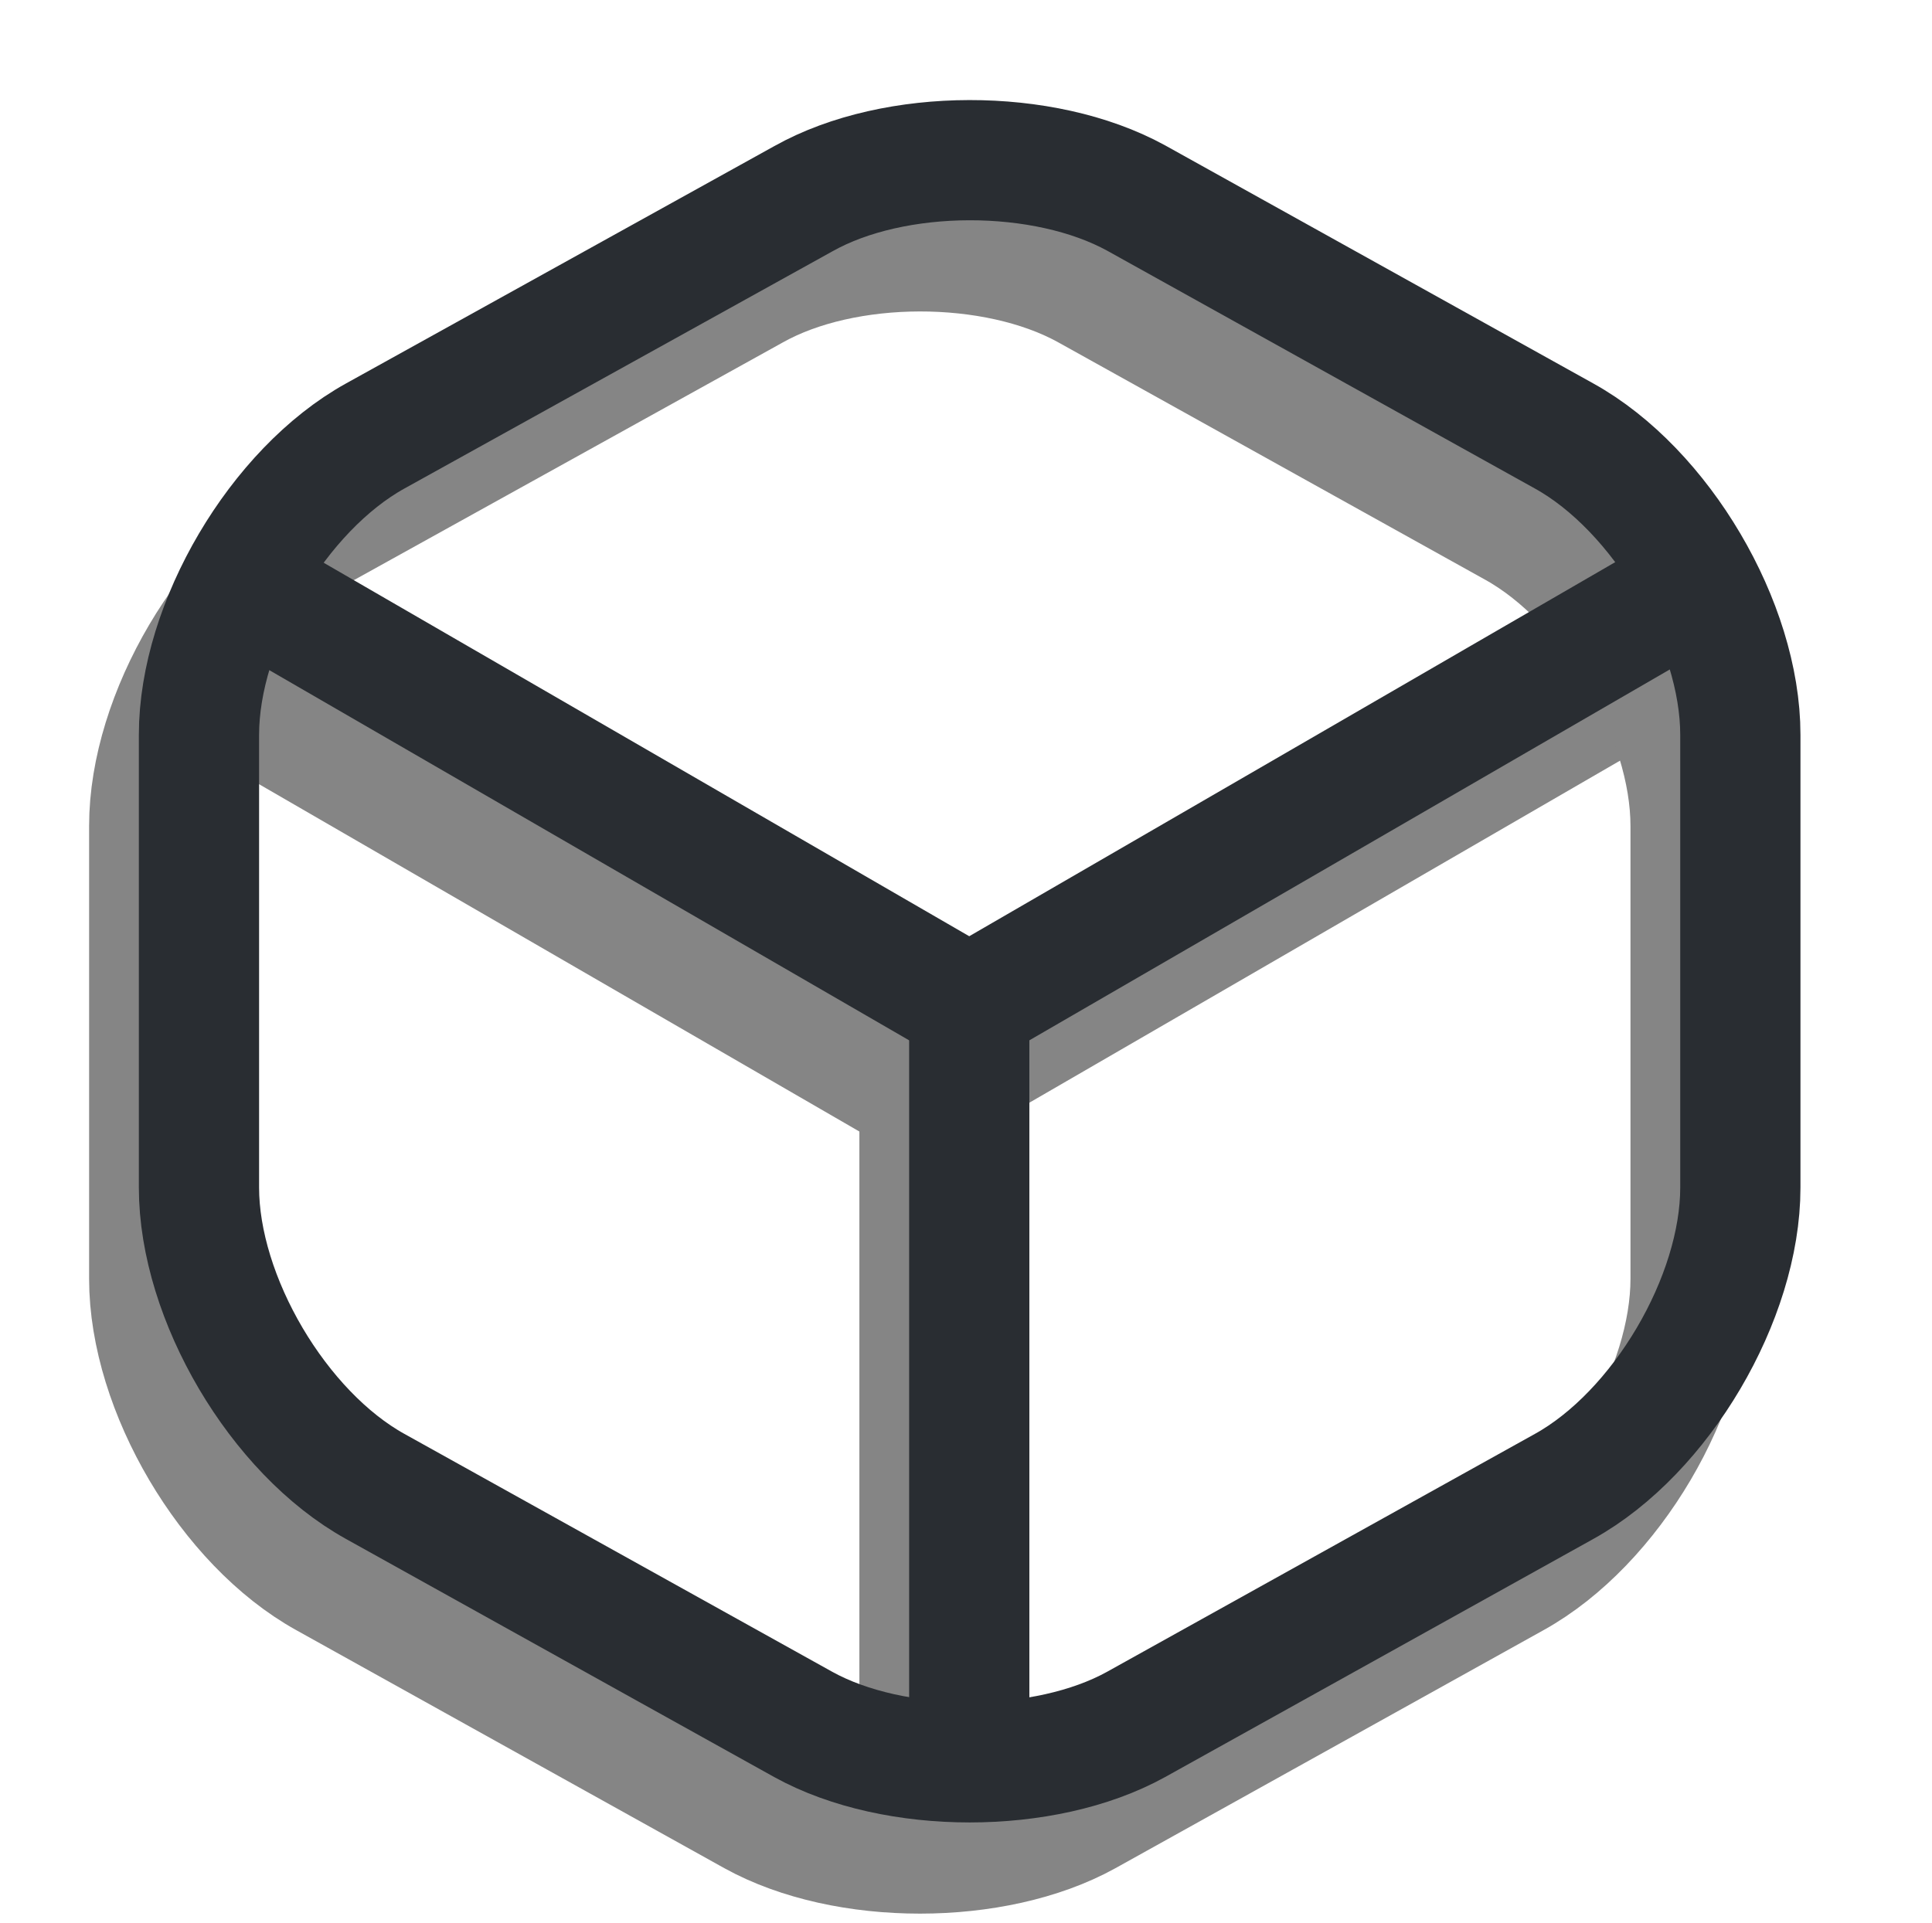 <svg width="233" height="232" viewBox="0 0 233 232" fill="none" xmlns="http://www.w3.org/2000/svg">
<rect width="233" height="232" fill="#F5F5F5"/>
<rect x="-93.5" y="-168.5" width="429" height="927" fill="white"/>
<path d="M25.536 82.92L110.892 132.317L195.669 83.21" stroke="#858585" stroke-width="14.5" stroke-linecap="round" stroke-linejoin="round"/>
<path d="M110.892 219.897V132.22" stroke="#858585" stroke-width="14.5" stroke-linecap="round" stroke-linejoin="round"/>
<path d="M90.882 34.973L39.263 63.587C27.566 70.063 17.996 86.303 17.996 99.643V154.26C17.996 167.6 27.566 183.84 39.263 190.317L90.882 219.027C101.903 225.117 119.979 225.117 130.999 219.027L182.619 190.317C194.316 183.84 203.886 167.6 203.886 154.26V99.643C203.886 86.303 194.316 70.063 182.619 63.587L130.999 34.877C119.883 28.787 101.903 28.787 90.882 34.973Z" stroke="#858585" stroke-width="14.5" stroke-linecap="round" stroke-linejoin="round"/>
<path d="M31.536 71.92L116.892 121.317L201.669 72.21" stroke="#292D32" stroke-width="14.5" stroke-linecap="round" stroke-linejoin="round"/>
<path d="M116.892 208.897V121.22" stroke="#292D32" stroke-width="14.5" stroke-linecap="round" stroke-linejoin="round"/>
<path d="M96.882 23.973L45.263 52.587C33.566 59.063 23.996 75.303 23.996 88.643V143.26C23.996 156.6 33.566 172.84 45.263 179.317L96.882 208.027C107.903 214.117 125.979 214.117 136.999 208.027L188.619 179.317C200.316 172.84 209.886 156.6 209.886 143.26V88.643C209.886 75.303 200.316 59.063 188.619 52.587L136.999 23.877C125.883 17.787 107.903 17.787 96.882 23.973Z" stroke="#292D32" stroke-width="14.5" stroke-linecap="round" stroke-linejoin="round"/>
<rect x="-93.5" y="-168.5" width="429" height="927" stroke="black"/>
</svg>
